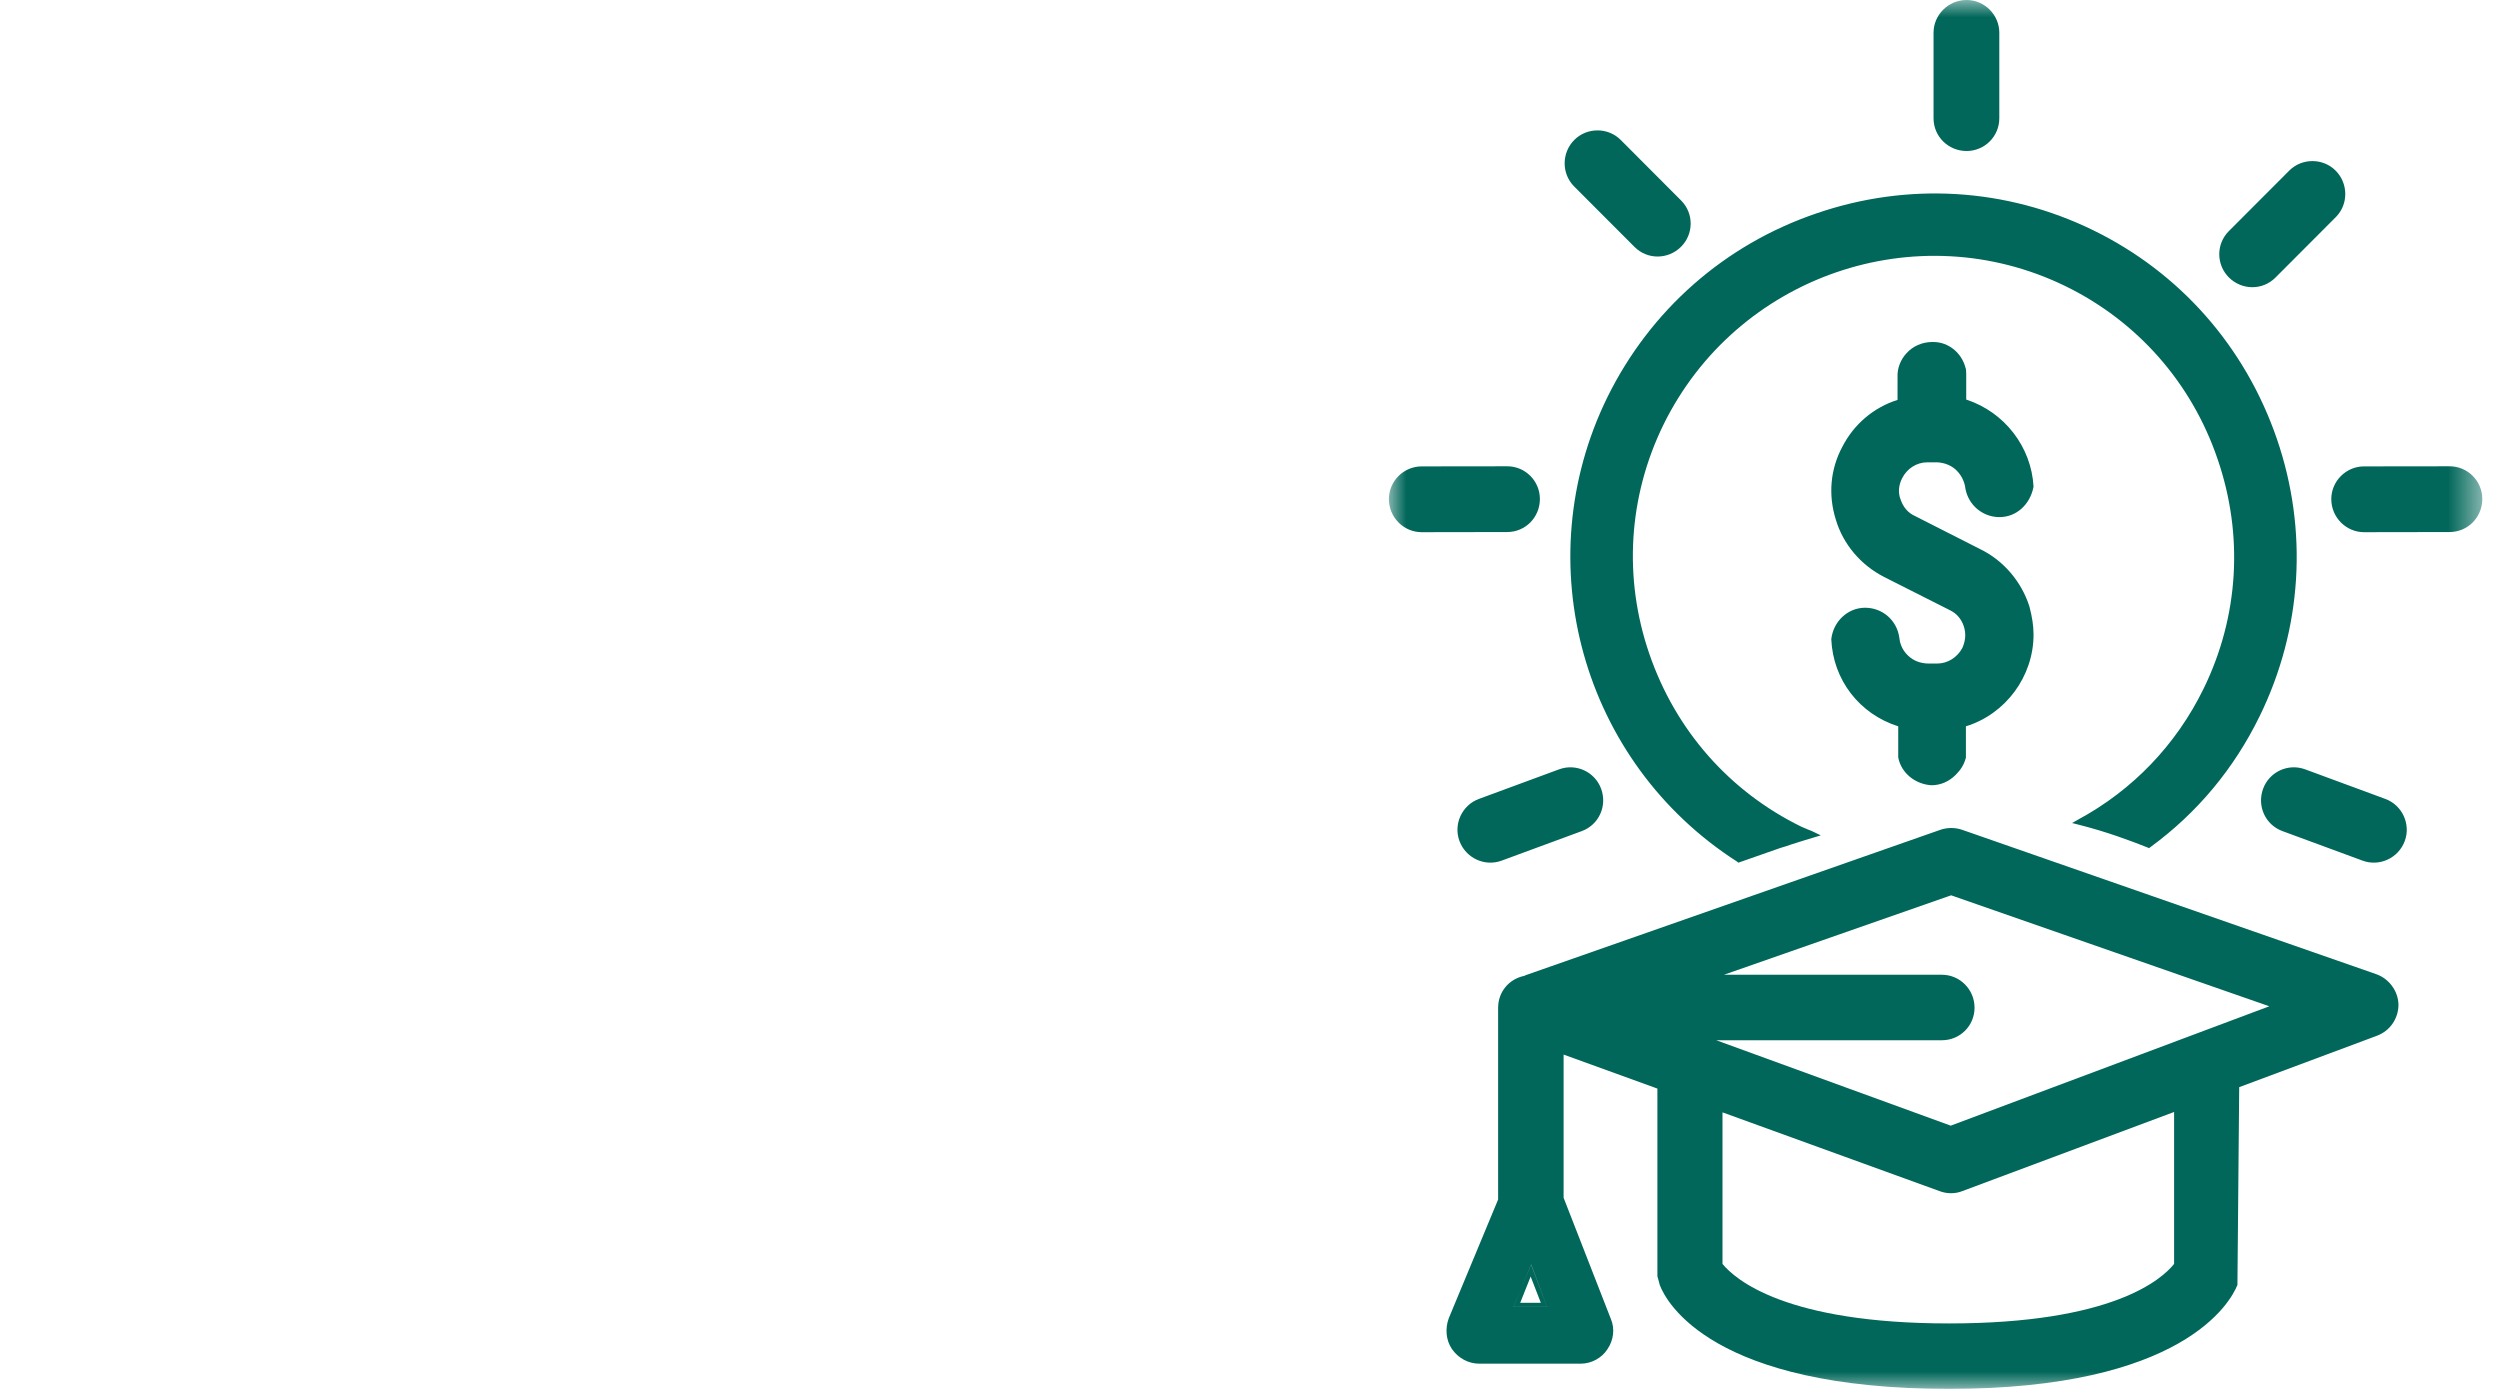 <?xml version="1.0" encoding="UTF-8"?>
<svg width="72px" height="40px" viewBox="0 0 72 40" version="1.1" xmlns="http://www.w3.org/2000/svg" xmlns:xlink="http://www.w3.org/1999/xlink">
    <!-- Generator: Sketch 53.2 (72643) - https://sketchapp.com -->
    <title>DCU_Illustration_PLP_Non-Functional_Green_Student Loan Refinance Program</title>
    <desc>Created with Sketch.</desc>
    <defs>
        <polygon id="path-1" points="0 0 31.489 0 31.489 40 0 40"></polygon>
    </defs>
    <g id="DCU_Illustration_PLP_Non-Functional_Green_Student-Loan-Refinance-Program" stroke="none" stroke-width="1" fill="none" fill-rule="evenodd">
        <g id="Group-3" transform="translate(40, 0)">
            <mask id="mask-2" fill="white">
                <use xlink:href="#path-1"></use>
            </mask>
            <g id="Clip-2"></g>
            <path d="M16.181,32.419 L9.427,29.959 L15.929,29.959 C16.444,29.959 16.867,29.546 16.867,29.022 C16.867,28.497 16.444,28.073 15.929,28.073 L9.649,28.073 L16.192,25.785 L25.356,28.981 L16.181,32.419 Z M22.614,36.401 C22.26,36.845 20.839,38.115 16.131,38.115 C11.423,38.115 9.971,36.845 9.608,36.401 L9.608,32.036 L15.859,34.304 C16.071,34.385 16.313,34.385 16.514,34.304 L22.614,32.025 L22.614,36.401 Z M3.589,37.641 L4.094,36.421 L4.558,37.641 L3.589,37.641 Z M28.43,28.054 L16.514,23.9 C16.313,23.829 16.08,23.829 15.879,23.9 L3.943,28.084 L3.902,28.104 C3.458,28.194 3.146,28.567 3.146,29.022 L3.146,34.546 L1.725,37.964 C1.614,38.266 1.644,38.599 1.815,38.851 C1.996,39.113 2.289,39.274 2.602,39.274 L5.526,39.274 C5.827,39.274 6.13,39.113 6.291,38.861 C6.473,38.599 6.513,38.266 6.392,37.983 L5.032,34.496 L5.032,30.372 L7.733,31.351 L7.733,36.754 L7.804,37.016 C7.995,37.51 9.316,40 16.131,40 C22.866,40 24.237,37.51 24.438,37.006 L24.489,31.31 L28.46,29.828 C28.833,29.687 29.076,29.334 29.076,28.931 C29.066,28.537 28.803,28.185 28.43,28.054 L28.43,28.054 Z M4.098,36.418 L3.588,37.639 L4.558,37.639 L4.098,36.418 Z M4.083,36.764 L3.782,37.521 L4.376,37.521 L4.083,36.764 Z M29.258,24.22 C29.076,24.714 28.528,24.966 28.044,24.787 L25.733,23.935 C25.239,23.753 24.995,23.209 25.178,22.715 C25.356,22.231 25.895,21.976 26.388,22.157 L28.7,23.01 C29.184,23.189 29.436,23.736 29.258,24.22 L29.258,24.22 Z M2.59,23.01 L4.902,22.157 C5.395,21.976 5.933,22.231 6.112,22.715 C6.294,23.209 6.05,23.753 5.557,23.935 L3.245,24.787 C2.762,24.966 2.214,24.714 2.032,24.22 C1.853,23.736 2.106,23.189 2.59,23.01 L2.59,23.01 Z M28.081,13.432 L30.546,13.429 C31.072,13.428 31.489,13.854 31.49,14.369 C31.491,14.896 31.075,15.322 30.548,15.323 L28.084,15.327 C27.569,15.327 27.142,14.901 27.141,14.376 C27.14,13.859 27.566,13.433 28.081,13.432 L28.081,13.432 Z M0.942,13.432 L3.406,13.429 C3.931,13.428 4.348,13.854 4.349,14.369 C4.35,14.896 3.934,15.322 3.408,15.323 L0.944,15.327 C0.428,15.327 0.001,14.901 -0,14.376 C-0.001,13.859 0.425,13.433 0.942,13.432 L0.942,13.432 Z M27.264,4.912 C27.636,5.283 27.636,5.887 27.272,6.252 L25.532,7.995 C25.16,8.368 24.564,8.361 24.192,7.99 C23.827,7.625 23.819,7.029 24.19,6.657 L25.931,4.913 C26.295,4.548 26.899,4.548 27.264,4.912 L27.264,4.912 Z M6.675,4.029 L8.415,5.773 C8.787,6.146 8.78,6.742 8.414,7.107 C8.042,7.478 7.446,7.484 7.075,7.112 L5.334,5.368 C4.97,5.003 4.97,4.399 5.342,4.028 C5.707,3.664 6.311,3.664 6.675,4.029 L6.675,4.029 Z M17.58,0.942 L17.58,3.406 C17.58,3.933 17.154,4.349 16.638,4.349 C16.113,4.349 15.686,3.933 15.686,3.406 L15.686,0.942 C15.686,0.427 16.113,-0 16.638,-0 C17.154,-0 17.58,0.427 17.58,0.942 L17.58,0.942 Z M25.572,12.633 C24.661,9.987 22.786,7.853 20.286,6.632 C17.778,5.407 14.942,5.241 12.309,6.147 C9.667,7.047 7.529,8.932 6.294,11.437 C3.958,16.197 5.563,21.954 10.033,24.818 L10.064,24.845 L11.278,24.42 C11.38,24.393 11.488,24.356 11.595,24.318 C11.806,24.254 12.021,24.18 12.254,24.114 L12.438,24.059 L12.266,23.975 C12.202,23.944 12.14,23.913 12.073,23.892 C12.009,23.86 11.951,23.844 11.887,23.813 C9.811,22.799 8.258,21.035 7.501,18.832 C6.748,16.643 6.897,14.301 7.906,12.234 C10.012,7.942 15.201,6.15 19.489,8.243 C21.555,9.253 23.118,11.022 23.866,13.22 C24.619,15.409 24.479,17.755 23.465,19.831 C22.677,21.446 21.422,22.757 19.845,23.607 L19.675,23.703 L19.865,23.751 C20.67,23.954 21.36,24.213 21.856,24.41 L21.892,24.428 L21.928,24.4 C23.284,23.408 24.341,22.136 25.081,20.62 C26.302,18.12 26.482,15.279 25.572,12.633 L25.572,12.633 Z M18.446,17.463 C18.526,17.764 18.566,18.025 18.566,18.276 C18.566,19.481 17.762,20.566 16.618,20.918 L16.618,21.821 C16.567,22.013 16.477,22.163 16.326,22.314 C16.125,22.515 15.884,22.615 15.623,22.615 C15.151,22.585 14.749,22.254 14.669,21.812 L14.669,20.918 C13.554,20.566 12.79,19.582 12.741,18.407 C12.8,17.895 13.212,17.513 13.695,17.503 L13.714,17.503 C14.217,17.503 14.628,17.864 14.699,18.356 C14.709,18.478 14.759,18.708 14.96,18.889 C15.111,19.029 15.291,19.1 15.523,19.11 L15.793,19.11 C16.095,19.11 16.376,18.929 16.517,18.658 C16.607,18.457 16.627,18.246 16.557,18.035 C16.487,17.824 16.346,17.664 16.156,17.573 L14.267,16.619 C13.594,16.277 13.081,15.675 12.871,14.962 C12.65,14.259 12.71,13.516 13.062,12.862 C13.393,12.22 13.955,11.737 14.649,11.517 L14.649,10.854 C14.639,10.603 14.739,10.352 14.91,10.171 C15.09,9.97 15.362,9.85 15.643,9.85 L15.683,9.85 C16.116,9.85 16.496,10.161 16.607,10.593 C16.618,10.613 16.627,10.663 16.627,10.754 L16.627,11.507 C17.732,11.868 18.505,12.873 18.566,14.018 C18.465,14.54 18.064,14.892 17.591,14.892 L17.541,14.892 C17.079,14.871 16.698,14.54 16.607,14.088 C16.597,13.998 16.557,13.746 16.336,13.535 C16.196,13.405 16.004,13.325 15.793,13.315 L15.502,13.315 C15.201,13.315 14.92,13.495 14.78,13.776 C14.679,13.978 14.659,14.189 14.739,14.39 C14.809,14.601 14.95,14.772 15.151,14.861 L17.029,15.815 C17.692,16.137 18.214,16.739 18.446,17.463 L18.446,17.463 Z" id="Fill-1" fill="#01675A" mask="url(#mask-2)"></path>
        </g>
    </g>
</svg>